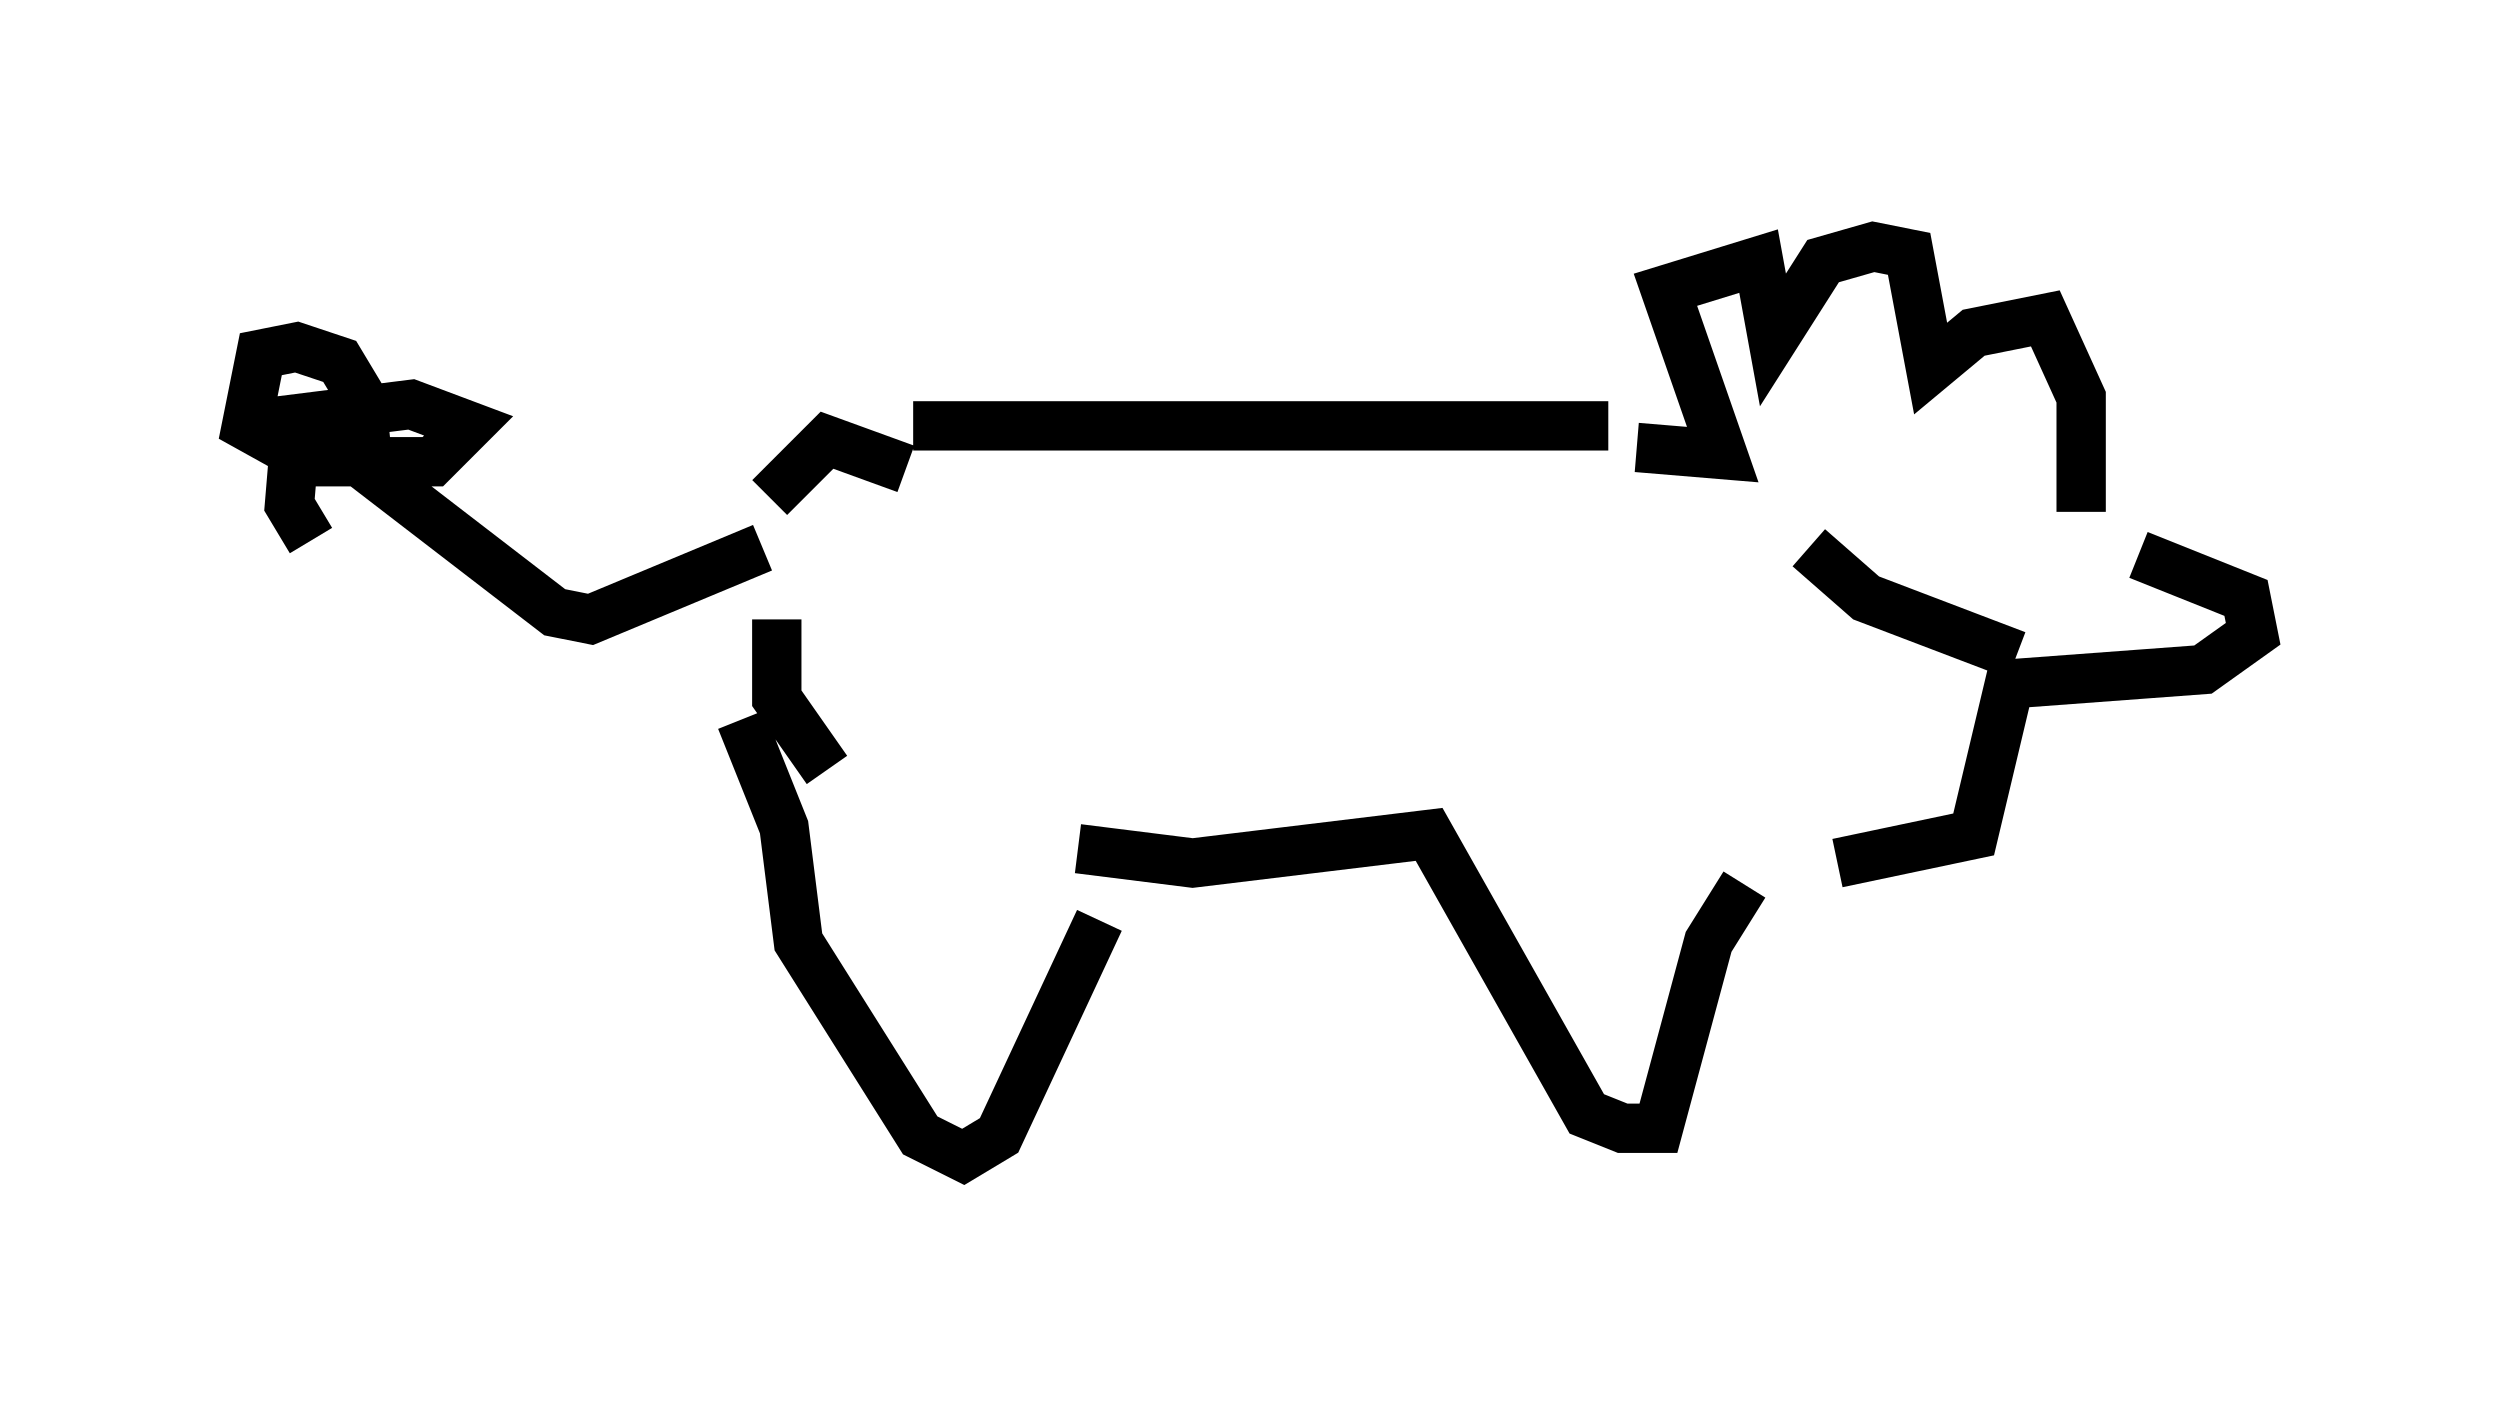 <?xml version="1.0" encoding="utf-8" ?>
<svg baseProfile="full" height="28.447" version="1.1" width="50.67" xmlns="http://www.w3.org/2000/svg" xmlns:ev="http://www.w3.org/2001/xml-events" xmlns:xlink="http://www.w3.org/1999/xlink"><defs /><rect fill="white" height="28.447" width="50.67" x="0" y="0" /><path d="M17.782, 8.05 m0.726, 0.581 l14.089, 0.0 m-10.749, 8.57 l2.324, 0.291 4.793, -0.581 l3.196, 5.665 0.726, 0.291 l0.726, 0.0 1.017, -3.777 l0.726, -1.162 m-13.073, 0.726 l-2.034, 4.358 -0.726, 0.436 l-0.872, -0.436 -2.469, -3.922 l-0.291, -2.324 -0.872, -2.179 m3.341, -5.084 l-1.598, -0.581 -1.162, 1.162 m-0.145, 1.017 l-3.486, 1.453 -0.726, -0.145 l-3.777, -2.905 -0.145, -1.453 l-0.436, -0.726 -0.872, -0.291 l-0.726, 0.145 -0.291, 1.453 l1.307, 0.726 2.469, 0.0 l0.726, -0.726 -1.162, -0.436 l-2.324, 0.291 -0.145, 1.743 l0.436, 0.726 m9.441, 1.598 l0.0, 1.598 1.017, 1.453 m16.413, -6.536 l1.743, 0.145 -1.162, -3.341 l1.888, -0.581 0.291, 1.598 l1.017, -1.598 1.017, -0.291 l0.726, 0.145 0.436, 2.324 l0.872, -0.726 1.453, -0.291 l0.726, 1.598 0.0, 2.324 m1.162, 0.872 l2.179, 0.872 0.145, 0.726 l-1.017, 0.726 -3.922, 0.291 l-0.726, 3.05 -2.76, 0.581 m3.631, -4.212 l-3.05, -1.162 -1.162, -1.017 " fill="none" stroke="black" stroke-width="1" /></svg>